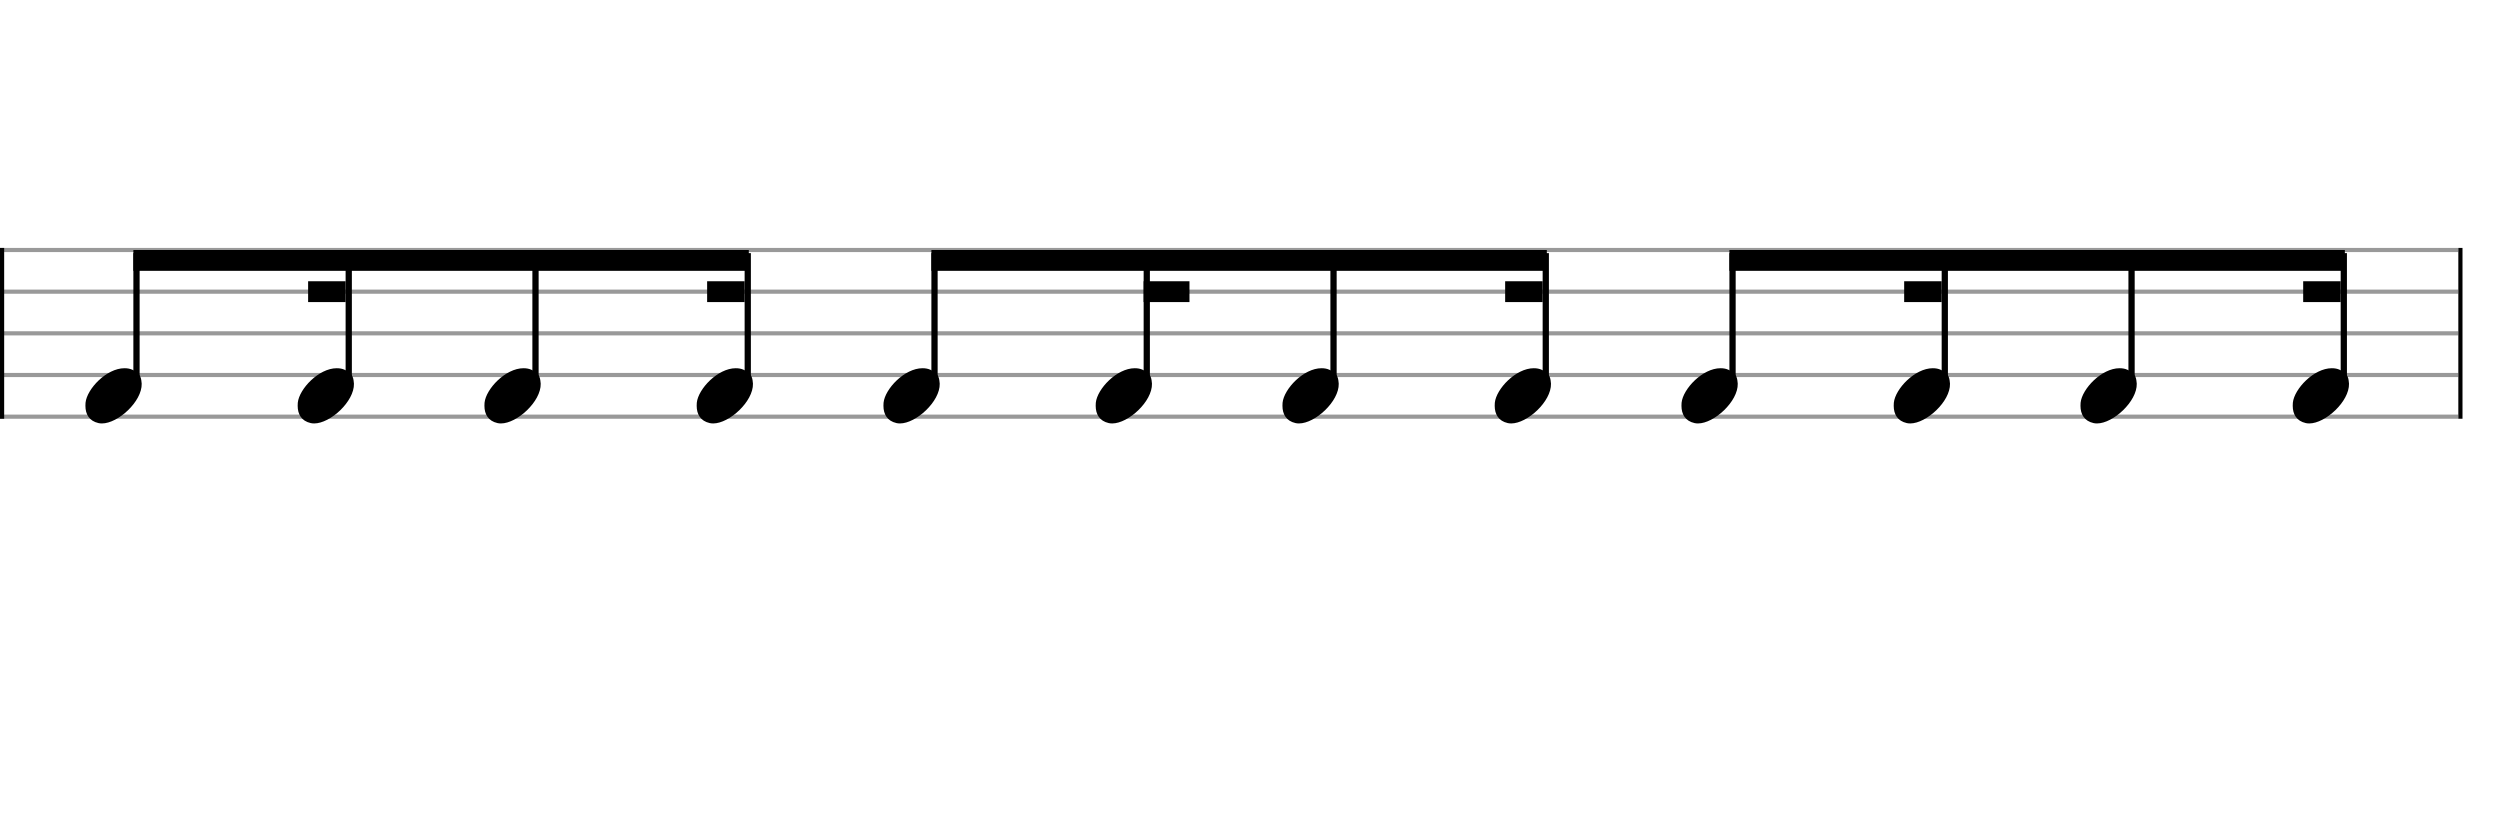 <svg xmlns="http://www.w3.org/2000/svg" stroke-width="0.3" stroke-dasharray="none" fill="black" stroke="black" font-family="Arial, sans-serif" font-size="10pt" font-weight="normal" font-style="normal" width="600" height="200" viewBox="0 0 600 200" style="width: 600px; height: 200px; border: none;"><g class="vf-stave" id="vf-auto9629" stroke-width="1" fill="#999999" stroke="#999999"><path fill="none" d="M0 60L590 60"/><path fill="none" d="M0 70L590 70"/><path fill="none" d="M0 80L590 80"/><path fill="none" d="M0 90L590 90"/><path fill="none" d="M0 100L590 100"/></g><g class="vf-stavebarline" id="vf-auto9630"><rect y="59.5" width="1" height="41" stroke="none"/></g><g class="vf-stavebarline" id="vf-auto9631"><rect x="590" y="59.5" width="1" height="41" stroke="none"/></g><g class="vf-stavenote" id="vf-auto9632"><g class="vf-notehead" id="vf-auto9638" pointer-events="bounding-box"><path stroke="none" d="M23.645 101.543C23.926 101.599,24.178 101.627,24.459 101.627C28.334 101.627,34.119 96.348,34.006 92.08C33.894 91.041,33.922 89.609,31.816 88.766C31.227 88.485,30.581 88.373,29.879 88.373C25.554 88.373,20.865 93.343,20.528 96.657C20.528 96.909,20.5 97.134,20.5 97.387C20.5 99.409,21.399 101.037,23.645 101.543"/></g></g><g class="vf-stavenote" id="vf-auto9640"><g class="vf-notehead" id="vf-auto9646" pointer-events="bounding-box"><path stroke="none" d="M74.585 101.543C74.866 101.599,75.118 101.627,75.399 101.627C79.274 101.627,85.059 96.348,84.946 92.08C84.834 91.041,84.862 89.609,82.756 88.766C82.166 88.485,81.521 88.373,80.819 88.373C76.494 88.373,71.805 93.343,71.468 96.657C71.468 96.909,71.44 97.134,71.44 97.387C71.44 99.409,72.338 101.037,74.585 101.543"/></g></g><g class="vf-stavenote" id="vf-auto9648"><g class="vf-notehead" id="vf-auto9654" pointer-events="bounding-box"><path stroke="none" d="M119.408 101.543C119.689 101.599,119.941 101.627,120.222 101.627C124.097 101.627,129.882 96.348,129.769 92.08C129.657 91.041,129.685 89.609,127.579 88.766C126.99 88.485,126.344 88.373,125.642 88.373C121.317 88.373,116.628 93.343,116.291 96.657C116.291 96.909,116.263 97.134,116.263 97.387C116.263 99.409,117.162 101.037,119.408 101.543"/></g></g><g class="vf-stavenote" id="vf-auto9656"><g class="vf-notehead" id="vf-auto9662" pointer-events="bounding-box"><path stroke="none" d="M170.348 101.543C170.629 101.599,170.881 101.627,171.162 101.627C175.037 101.627,180.822 96.348,180.709 92.08C180.597 91.041,180.625 89.609,178.519 88.766C177.929 88.485,177.284 88.373,176.582 88.373C172.257 88.373,167.568 93.343,167.231 96.657C167.231 96.909,167.203 97.134,167.203 97.387C167.203 99.409,168.101 101.037,170.348 101.543"/></g></g><g class="vf-stavenote" id="vf-auto9665"><g class="vf-notehead" id="vf-auto9671" pointer-events="bounding-box"><path stroke="none" d="M215.171 101.543C215.452 101.599,215.704 101.627,215.985 101.627C219.86 101.627,225.645 96.348,225.532 92.08C225.42 91.041,225.448 89.609,223.342 88.766C222.753 88.485,222.107 88.373,221.405 88.373C217.08 88.373,212.391 93.343,212.054 96.657C212.054 96.909,212.026 97.134,212.026 97.387C212.026 99.409,212.925 101.037,215.171 101.543"/></g></g><g class="vf-stavenote" id="vf-auto9673"><g class="vf-notehead" id="vf-auto9679" pointer-events="bounding-box"><path stroke="none" d="M266.111 101.543C266.392 101.599,266.644 101.627,266.925 101.627C270.8 101.627,276.585 96.348,276.472 92.08C276.36 91.041,276.388 89.609,274.282 88.766C273.692 88.485,273.047 88.373,272.345 88.373C268.02 88.373,263.331 93.343,262.994 96.657C262.994 96.909,262.966 97.134,262.966 97.387C262.966 99.409,263.864 101.037,266.111 101.543"/></g></g><g class="vf-stavenote" id="vf-auto9681"><g class="vf-notehead" id="vf-auto9687" pointer-events="bounding-box"><path stroke="none" d="M310.934 101.543C311.215 101.599,311.467 101.627,311.748 101.627C315.623 101.627,321.408 96.348,321.295 92.08C321.183 91.041,321.211 89.609,319.105 88.766C318.516 88.485,317.87 88.373,317.168 88.373C312.843 88.373,308.154 93.343,307.817 96.657C307.817 96.909,307.789 97.134,307.789 97.387C307.789 99.409,308.688 101.037,310.934 101.543"/></g></g><g class="vf-stavenote" id="vf-auto9689"><g class="vf-notehead" id="vf-auto9695" pointer-events="bounding-box"><path stroke="none" d="M361.874 101.543C362.155 101.599,362.407 101.627,362.688 101.627C366.563 101.627,372.348 96.348,372.235 92.08C372.123 91.041,372.151 89.609,370.045 88.766C369.455 88.485,368.81 88.373,368.108 88.373C363.783 88.373,359.094 93.343,358.757 96.657C358.757 96.909,358.729 97.134,358.729 97.387C358.729 99.409,359.627 101.037,361.874 101.543"/></g></g><g class="vf-stavenote" id="vf-auto9698"><g class="vf-notehead" id="vf-auto9704" pointer-events="bounding-box"><path stroke="none" d="M406.697 101.543C406.978 101.599,407.23 101.627,407.511 101.627C411.386 101.627,417.171 96.348,417.058 92.08C416.946 91.041,416.974 89.609,414.868 88.766C414.279 88.485,413.633 88.373,412.931 88.373C408.606 88.373,403.917 93.343,403.58 96.657C403.58 96.909,403.552 97.134,403.552 97.387C403.552 99.409,404.451 101.037,406.697 101.543"/></g></g><g class="vf-stavenote" id="vf-auto9706"><g class="vf-notehead" id="vf-auto9712" pointer-events="bounding-box"><path stroke="none" d="M457.637 101.543C457.918 101.599,458.17 101.627,458.451 101.627C462.326 101.627,468.111 96.348,467.998 92.08C467.886 91.041,467.914 89.609,465.808 88.766C465.218 88.485,464.573 88.373,463.871 88.373C459.546 88.373,454.857 93.343,454.52 96.657C454.52 96.909,454.492 97.134,454.492 97.387C454.492 99.409,455.39 101.037,457.637 101.543"/></g></g><g class="vf-stavenote" id="vf-auto9714"><g class="vf-notehead" id="vf-auto9720" pointer-events="bounding-box"><path stroke="none" d="M502.46 101.543C502.741 101.599,502.993 101.627,503.274 101.627C507.149 101.627,512.934 96.348,512.821 92.08C512.709 91.041,512.737 89.609,510.631 88.766C510.042 88.485,509.396 88.373,508.694 88.373C504.369 88.373,499.68 93.343,499.343 96.657C499.343 96.909,499.315 97.134,499.315 97.387C499.315 99.409,500.214 101.037,502.46 101.543"/></g></g><g class="vf-stavenote" id="vf-auto9722"><g class="vf-notehead" id="vf-auto9728" pointer-events="bounding-box"><path stroke="none" d="M553.4 101.543C553.681 101.599,553.933 101.627,554.214 101.627C558.089 101.627,563.874 96.348,563.761 92.08C563.649 91.041,563.677 89.609,561.571 88.766C560.981 88.485,560.336 88.373,559.634 88.373C555.309 88.373,550.62 93.343,550.283 96.657C550.283 96.909,550.255 97.134,550.255 97.387C550.255 99.409,551.153 101.037,553.4 101.543"/></g></g><g class="vf-stem" id="vf-auto9633" pointer-events="bounding-box"><path stroke-width="1.5" fill="none" d="M32.758 93L32.758 60.75"/></g><g class="vf-stem" id="vf-auto9641" pointer-events="bounding-box"><path stroke-width="1.5" fill="none" d="M83.698 93L83.698 60.75"/></g><g class="vf-stem" id="vf-auto9649" pointer-events="bounding-box"><path stroke-width="1.5" fill="none" d="M128.521 93L128.521 60.75"/></g><g class="vf-stem" id="vf-auto9657" pointer-events="bounding-box"><path stroke-width="1.5" fill="none" d="M179.461 93L179.461 60.75"/></g><g class="vf-beam" id="vf-auto9664"><path stroke="none" d="M32.008 60L32.008 65L179.711 65L179.711 60Z"/><path stroke="none" d="M82.948 67.5L82.948 72.5L73.948 72.5L73.948 67.5Z"/><path stroke="none" d="M178.711 67.5L178.711 72.5L169.711 72.5L169.711 67.5Z"/></g><g class="vf-stem" id="vf-auto9666" pointer-events="bounding-box"><path stroke-width="1.5" fill="none" d="M224.284 93L224.284 60.75"/></g><g class="vf-stem" id="vf-auto9674" pointer-events="bounding-box"><path stroke-width="1.5" fill="none" d="M275.224 93L275.224 60.75"/></g><g class="vf-stem" id="vf-auto9682" pointer-events="bounding-box"><path stroke-width="1.5" fill="none" d="M320.047 93L320.047 60.75"/></g><g class="vf-stem" id="vf-auto9690" pointer-events="bounding-box"><path stroke-width="1.5" fill="none" d="M370.987 93L370.987 60.75"/></g><g class="vf-beam" id="vf-auto9697"><path stroke="none" d="M223.534 60L223.534 65L371.237 65L371.237 60Z"/><path stroke="none" d="M274.474 67.5L274.474 72.5L285.474 72.5L285.474 67.5Z"/><path stroke="none" d="M370.237 67.5L370.237 72.5L361.237 72.5L361.237 67.5Z"/></g><g class="vf-stem" id="vf-auto9699" pointer-events="bounding-box"><path stroke-width="1.5" fill="none" d="M415.81 93L415.81 60.75"/></g><g class="vf-stem" id="vf-auto9707" pointer-events="bounding-box"><path stroke-width="1.5" fill="none" d="M466.75 93L466.75 60.75"/></g><g class="vf-stem" id="vf-auto9715" pointer-events="bounding-box"><path stroke-width="1.5" fill="none" d="M511.573 93L511.573 60.75"/></g><g class="vf-stem" id="vf-auto9723" pointer-events="bounding-box"><path stroke-width="1.5" fill="none" d="M562.513 93L562.513 60.75"/></g><g class="vf-beam" id="vf-auto9730"><path stroke="none" d="M415.06 60L415.06 65L562.763 65L562.763 60Z"/><path stroke="none" d="M466 67.5L466 72.5L457 72.5L457 67.5Z"/><path stroke="none" d="M561.763 67.5L561.763 72.5L552.763 72.5L552.763 67.5Z"/></g></svg>